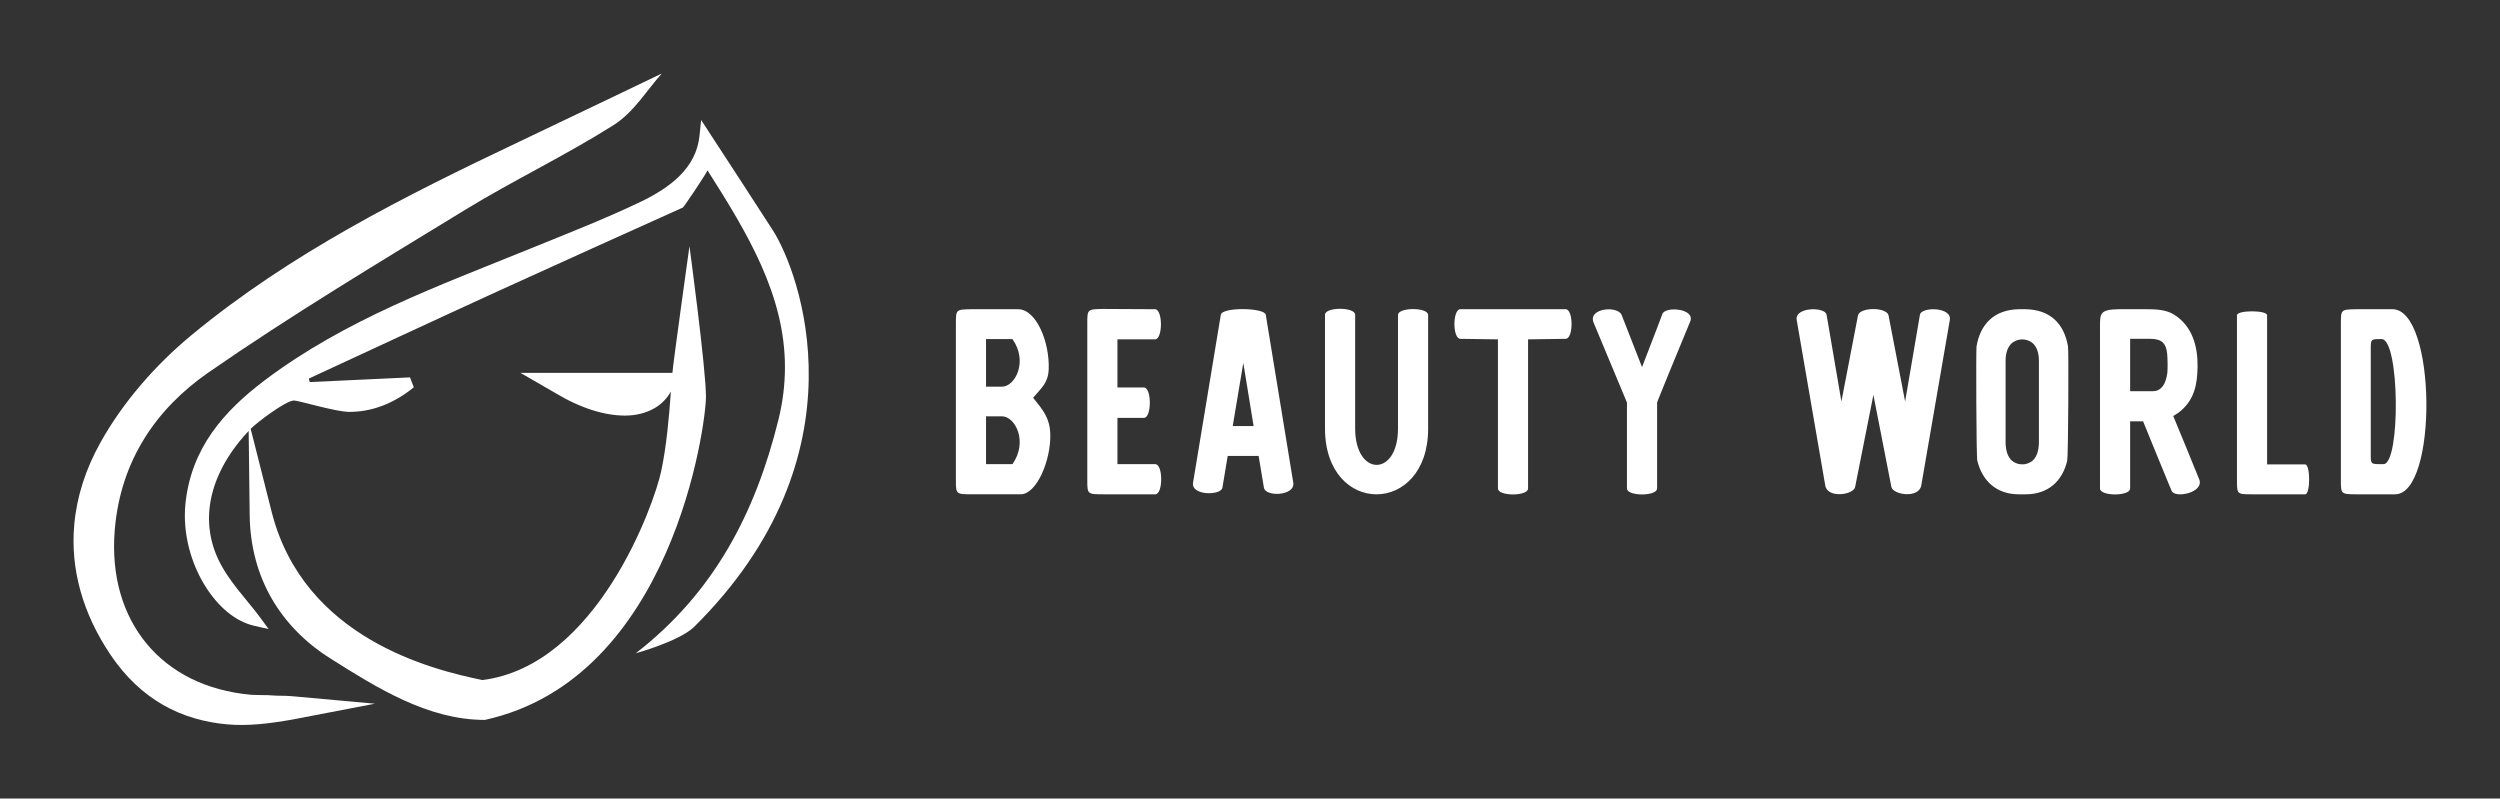 
        <svg xmlns="http://www.w3.org/2000/svg" xmlns:xlink="http://www.w3.org/1999/xlink" version="1.1" width="3187.5" 
        height="1018.172" viewBox="0 0 3187.5 1018.172">
			
			<rect x="0" y="0" width="3187.5" height="1018.172" fill="#333333" stroke="none"/>
			
			<g transform="scale(9.375) translate(10, 10)">
				<defs id="SvgjsDefs3516"></defs><g id="SvgjsG3517" featureKey="UFHKJ9-0" transform="matrix(1.111,0,0,1.111,-5.792,-11.507)" fill="#ffffff"><g xmlns="http://www.w3.org/2000/svg"><path d="M29.357,86.474c-0.498-0.045-1.009-0.012-1.519-0.039c-0.304-0.016-0.608-0.002-0.906-0.029   c-5.517-0.504-9.858-2.753-12.752-6.232c-2.889-3.484-4.37-8.222-3.927-13.859l0.026-0.306c0.375-4.13,1.616-7.751,3.572-10.923   c1.957-3.17,4.638-5.89,7.918-8.162c10.157-7.033,20.811-13.42,31.42-19.904c5.839-3.572,12.15-6.576,18.109-10.334   c1.331-0.843,2.364-1.964,3.297-3.092c0.931-1.131,1.766-2.28,2.63-3.238c0,0-12.748,6.115-17.395,8.319   C45.786,25.34,31.783,32.343,19.606,42.418c-4.342,3.596-8.313,8.129-11.078,13.071c-1.83,3.272-2.916,6.655-3.223,10.059   c-0.496,5.444,1.021,10.904,4.449,15.98c1.832,2.72,4.004,4.739,6.423,6.121c2.418,1.384,5.068,2.128,7.832,2.377   c2.573,0.232,5.261-0.103,7.994-0.588l10.1-1.939L31.9,86.574C31.075,86.5,30.219,86.552,29.357,86.474z"></path><path d="M90.816,29.546c-2.619-4.073-5.274-8.119-7.718-11.876l-1.058-1.627l-0.199,1.931c-0.204,1.953-1.054,3.495-2.346,4.82   c-1.291,1.32-3.033,2.396-4.941,3.305c-4.369,2.083-8.912,3.855-13.438,5.695c-11.167,4.544-22.631,8.663-32.52,16.132   c-2.498,1.888-4.741,3.957-6.454,6.412c-1.713,2.454-2.884,5.3-3.227,8.677c-0.05,0.487-0.074,0.975-0.074,1.463   c0.002,3.133,0.983,6.209,2.513,8.655c1.533,2.439,3.616,4.282,5.953,4.822l1.791,0.407l-1.086-1.481   c-1.525-2.068-3.87-4.418-5.125-7.15c-0.739-1.601-1.089-3.249-1.09-4.913c-0.004-3.636,1.72-7.383,4.857-10.711l0.124,10.323   c0.044,3.781,0.984,7.217,2.681,10.171c1.696,2.956,4.14,5.424,7.142,7.323c2.89,1.829,5.867,3.7,9.002,5.132   c3.133,1.43,6.442,2.426,9.959,2.427c22.982-5.047,27.074-36.211,27.071-39.555c0-3.464-2.021-18.436-2.021-18.436   S78.585,46,78.524,47c0,0-9.453,0-13.693,0h-4.908l4.197,2.424c3.188,1.927,6.099,2.8,8.596,2.806c1.344,0,2.581-0.31,3.622-0.908   c0.84-0.478,1.523-1.195,2-2.034c-0.246,3.322-0.525,6.583-1.181,9.717c-0.842,4.038-7.841,23.822-21.89,25.598   c-6.173-1.267-21.834-5.093-25.787-20.531l-2.582-10.221c0.731-0.753,4.309-3.467,5.299-3.469c0.538,0,5.141,1.396,6.766,1.395   c2.696,0.003,5.375-0.956,7.902-3.006l-0.463-1.218c-4.389,0.205-8.344,0.39-12.281,0.574c-0.035-0.143-0.07-0.286-0.105-0.428   c7.761-3.59,15.508-7.204,23.281-10.757c7.547-3.451,15.113-6.842,22.514-10.184c-0.003,0.091,2.513-3.59,3.011-4.544   c4.919,7.734,9.485,15.293,9.477,24.107c0,2.06-0.247,4.193-0.798,6.425C88.67,64.188,83.6,73.92,74.039,81.324   c0,0,5.14-1.412,7.063-3.151C102.543,57.007,94.04,34.556,90.816,29.546z"></path></g></g><g id="SvgjsG3518" featureKey="XAPJzK-0" transform="matrix(1.798,0,0,1.798,117.483,21.265)" fill="#ffffff"><path d="M2.6 6 l3.5 0 c1.4 0 2.4 2.52 2.32 4.54 c-0.04 1.04 -0.54 1.4 -1.18 2.16 c0.78 0.96 1.26 1.54 1.3 2.74 c0.06 1.96 -1.02 4.56 -2.24 4.56 l-3.64 0 c-1.26 0 -1.26 0 -1.26 -1.1 l0 -11.8 c0 -1.08 0 -1.08 1.2 -1.1 z M3.68 8.26 l0 3.6 l1.2 0 c1 0 2 -1.9 0.8 -3.6 l-2 0 z M3.68 14.1 l0 3.62 l2 0 c1.2 -1.72 0.2 -3.62 -0.8 -3.62 l-1.2 0 z M13.62 17.72 l2.86 0 c0.6 0 0.6 2.28 0 2.28 l-3.86 0 c-1.28 0 -1.28 0 -1.28 -1.08 l0 -11.84 c0 -1.08 0 -1.08 1.22 -1.1 l3.9 0.02 c0.6 0 0.6 2.28 0 2.28 l-2.84 0 l0 3.64 l2 0 c0.6 0 0.6 2.3 0 2.3 l-2 0 l0 3.5 z M24.84 6.42 l2.08 12.7 c0.16 1 -2.1 1.1 -2.22 0.38 l-0.4 -2.4 l-2.34 0 l-0.4 2.4 c-0.1 0.6 -2.38 0.62 -2.22 -0.38 l2.1 -12.7 c0.1 -0.6 3.32 -0.54 3.4 0 z M23.92 14.84 l-0.78 -4.78 l-0.8 4.78 l1.58 0 z M37.12 6.44 l0 8.6 c0 6.6 -7.8 6.64 -7.8 -0.02 l0 -8.6 c0 -0.6 2.28 -0.6 2.28 0 l0 8.6 c0 3.66 3.24 3.68 3.24 0.02 l0 -8.6 c0 -0.6 2.28 -0.6 2.28 0 z M39.56 6 l7.96 0 c0.6 0 0.6 2.24 0 2.24 l-2.84 0.04 l0 11.28 c0 0.6 -2.28 0.6 -2.28 0 l0 -11.28 l-2.84 -0.04 c-0.6 0 -0.6 -2.24 0 -2.24 z M54.84 6.36 c0.22 -0.6 2.52 -0.42 2.1 0.58 c-0.92 2.2 -2.56 6.22 -2.5 6.12 l0 6.5 c0 0.6 -2.28 0.6 -2.28 0 l0 -6.5 l-2.52 -6.04 c-0.46 -1.1 1.82 -1.32 2.12 -0.58 l1.54 3.94 c0.42 -1.12 1.1 -2.82 1.54 -4.02 z M73.2 12.98 l1.12 -6.56 c0.1 -0.62 2.44 -0.6 2.26 0.4 l-2.16 12.52 c-0.2 1 -2.14 0.7 -2.26 0.1 l-1.36 -6.96 l-1.38 6.96 c-0.1 0.6 -2.08 0.9 -2.26 -0.1 l-2.16 -12.52 c-0.18 -1 2.16 -1.02 2.26 -0.4 l1.12 6.56 l1.26 -6.54 c0.2 -0.6 2.1 -0.6 2.3 0 z M85.52 8.82 c0.06 0.22 0.02 8.34 -0.06 8.64 c-0.36 1.54 -1.44 2.54 -3.14 2.54 l-0.52 0 c-1.68 0 -2.76 -1 -3.14 -2.54 c-0.08 -0.3 -0.1 -8.42 -0.06 -8.64 c0.28 -1.68 1.32 -2.78 3.2 -2.82 l0.52 0 c1.9 0.04 2.92 1.14 3.2 2.82 z M81.5 17.6 c0.34 0.18 0.78 0.18 1.12 0 c0.58 -0.28 0.68 -0.98 0.7 -1.46 l0 -6.26 c0 -0.48 -0.12 -1.18 -0.7 -1.46 c-0.34 -0.18 -0.78 -0.18 -1.12 0 c-0.58 0.28 -0.7 0.98 -0.7 1.46 l0 6.26 c0.02 0.48 0.12 1.18 0.7 1.46 z M95.44 18.86 c0.42 1 -1.82 1.48 -2.08 0.88 l-0.12 -0.28 c-0.66 -1.58 -1.38 -3.38 -2.04 -4.98 l-0.98 0 l0 5.08 c0 0.6 -2.28 0.6 -2.28 0 l0 -12.3 c0 -0.94 0.02 -1.24 1.42 -1.26 l2.06 0 c0.72 0 1.52 0.02 2.14 0.42 c1.36 0.86 1.78 2.38 1.76 3.92 c-0.02 1.28 -0.2 2.56 -1.46 3.5 c-0.14 0.08 -0.26 0.16 -0.38 0.24 c0.64 1.52 1.34 3.26 1.96 4.78 z M90.22 12.2 l1.72 0 c0.92 0 1.06 -1.12 1.1 -1.44 c0.02 -0.22 0.02 -1.02 -0.02 -1.4 c-0.08 -0.74 -0.36 -1.12 -1.28 -1.12 l-1.52 0 l0 3.96 z M100.58 17.74 l2.88 0 c0.4 0 0.4 2.26 0 2.26 l-4.02 0 c-1.14 0 -1.14 0 -1.14 -1.1 l0 -12.44 c0 -0.4 2.28 -0.4 2.28 0 l0 11.28 z M107.36 6 l2.7 0 c3.34 0 3.44 14 0.2 14 l-2.84 0 c-1.26 0 -1.26 0 -1.26 -1.1 l0 -11.8 c0 -1.08 0 -1.08 1.2 -1.1 z M109.24 8.26 l-0.02 0 c-0.8 0 -0.8 0 -0.8 0.76 l0 7.96 c0 0.74 0 0.74 0.84 0.74 l0.12 0 c1.3 0 1.24 -9.46 -0.14 -9.46 z"></path></g>
			</g>
		</svg>
	